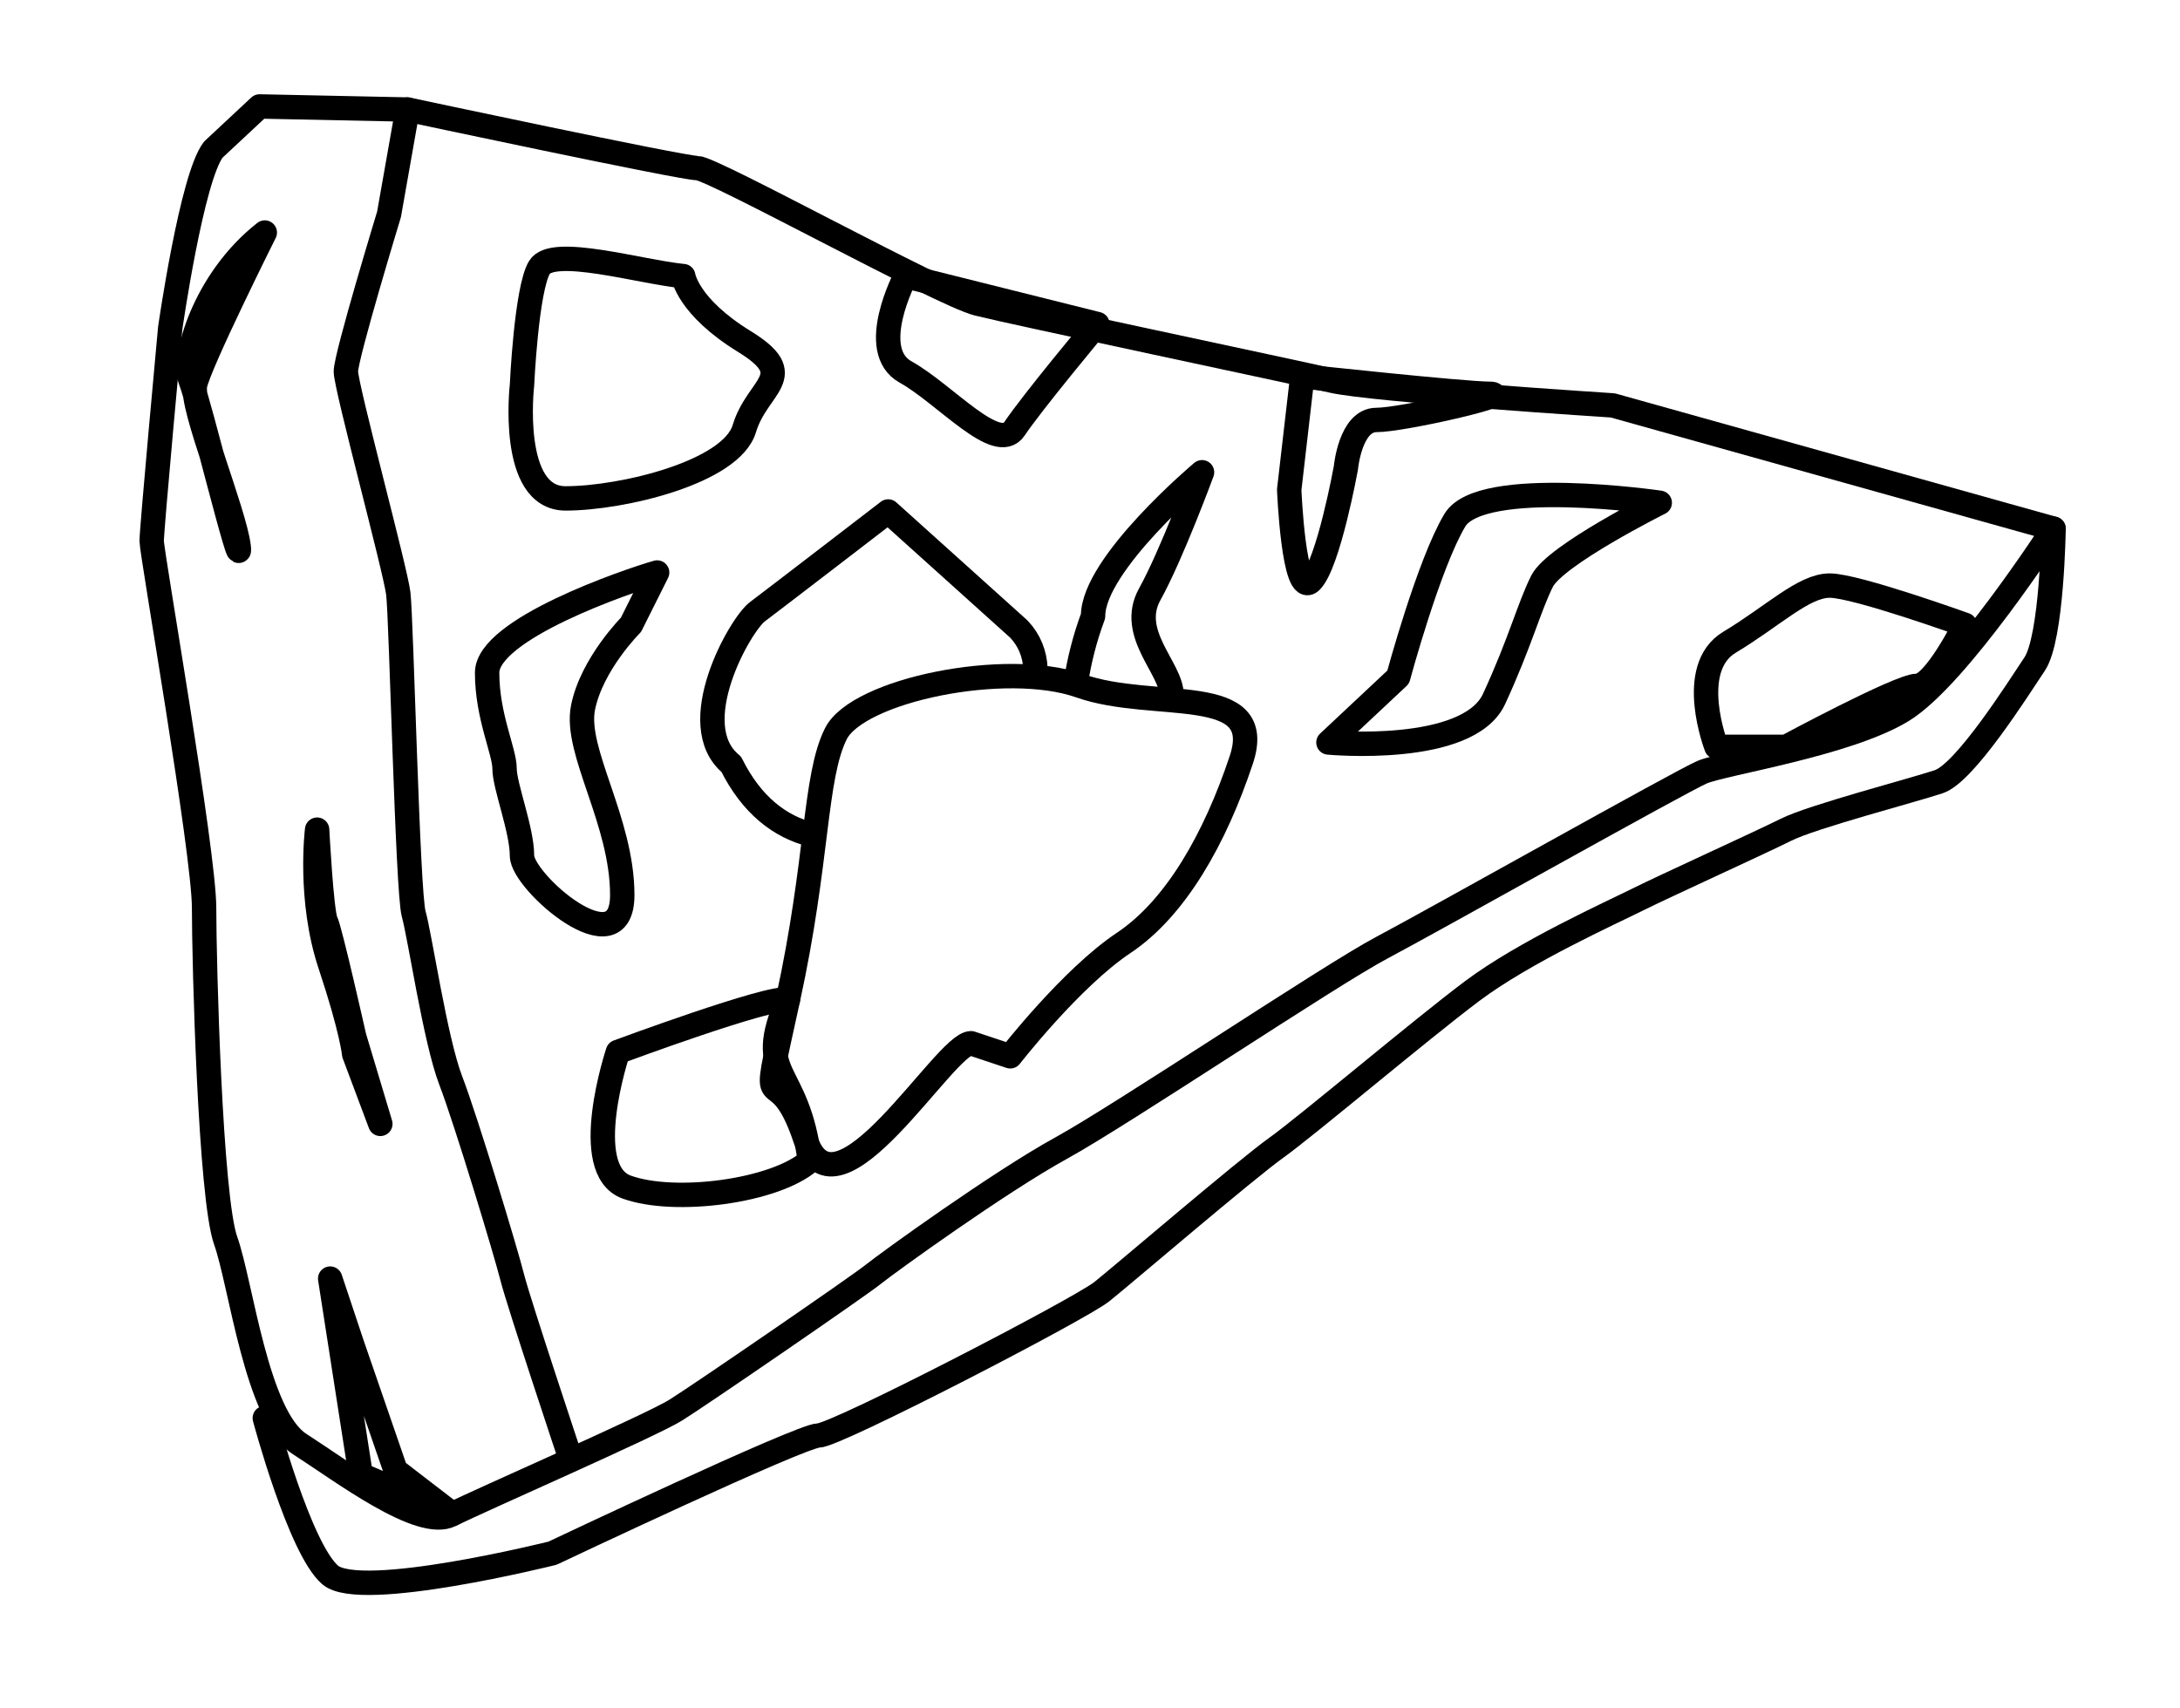 <?xml version="1.0" encoding="UTF-8" standalone="no"?>
<!-- Created with Inkscape (http://www.inkscape.org/) -->

<svg
   xmlns:dc="http://purl.org/dc/elements/1.1/"
   xmlns:cc="http://creativecommons.org/ns#"
   xmlns:rdf="http://www.w3.org/1999/02/22-rdf-syntax-ns#"
   xmlns:svg="http://www.w3.org/2000/svg"
   xmlns="http://www.w3.org/2000/svg"
   xmlns:sodipodi="http://sodipodi.sourceforge.net/DTD/sodipodi-0.dtd"
   xmlns:inkscape="http://www.inkscape.org/namespaces/inkscape"
   width="189.021mm"
   height="148.143mm"
   viewBox="0 0 189.021 148.143"
   version="1.1"
   id="svg8"
   inkscape:version="0.92.3 (2405546, 2018-03-11)"
   sodipodi:docname="pizza.svg">
  <defs
     id="defs2" />
  <sodipodi:namedview
     id="base"
     pagecolor="#ffffff"
     bordercolor="#666666"
     borderopacity="1.0"
     inkscape:pageopacity="0.0"
     inkscape:pageshadow="2"
     inkscape:zoom="0.7"
     inkscape:cx="260.68108"
     inkscape:cy="377.35838"
     inkscape:document-units="mm"
     inkscape:current-layer="layer1"
     showgrid="false"
     fit-margin-top="0.1"
     fit-margin-left="0"
     fit-margin-right="0"
     fit-margin-bottom="0"
     inkscape:window-width="1920"
     inkscape:window-height="1018"
     inkscape:window-x="-8"
     inkscape:window-y="-8"
     inkscape:window-maximized="1" />
  <g
     inkscape:label="Layer 1"
     inkscape:groupmode="layer"
     id="layer1"
     transform="translate(-23.531,-62.523)">
    <g
       id="g869"
       transform="translate(12.095,-9.827)">
      <path
         inkscape:connector-curvature="0"
         id="path817"
         d="m 29.934,85.323 c -1.871,2.405 -3.742,15.502 -3.742,15.502 0,0 -1.604,17.373 -1.604,18.442 0,1.069 4.544,26.994 4.544,31.805 0,4.811 0.535,25.123 1.871,28.865 1.336,3.742 2.673,15.234 6.414,17.64 3.742,2.405 10.424,7.484 13.096,6.147 2.673,-1.336 17.373,-7.751 19.511,-9.087 2.138,-1.336 15.769,-10.691 17.105,-11.76 1.336,-1.069 10.958,-8.018 16.303,-10.958 5.345,-2.94 23.252,-14.967 27.796,-17.373 4.544,-2.405 25.925,-14.433 27.796,-15.234 1.871,-0.802 12.562,-2.405 17.373,-5.345 4.811,-2.94 13.096,-15.769 13.096,-15.769 L 151.275,107.506 c 0,0 -20.847,-1.336 -24.322,-2.138 -3.474,-0.802 -27.529,-5.88 -30.736,-6.682 -3.207,-0.802 -22.985,-11.76 -24.322,-11.76 -1.336,0 -25.123,-5.078 -25.123,-5.078 L 33.943,81.581 Z"
         style="opacity:1;fill:none;fill-opacity:1;fill-rule:nonzero;stroke:#000000;stroke-width:2.115;stroke-linecap:round;stroke-linejoin:round;stroke-miterlimit:4;stroke-dasharray:none;stroke-opacity:1" />
      <path
         sodipodi:nodetypes="ccsssscc"
         inkscape:connector-curvature="0"
         id="path819"
         d="m 46.772,81.848 -1.604,9.087 c 0,0 -3.742,12.294 -3.742,13.631 0,1.336 4.276,17.105 4.544,19.243 0.267,2.138 0.802,25.925 1.336,27.796 0.535,1.871 1.871,10.958 3.207,14.433 1.336,3.474 4.811,14.967 5.345,17.105 0.535,2.138 5.078,15.769 5.078,15.769"
         style="opacity:1;fill:none;fill-opacity:1;fill-rule:nonzero;stroke:#000000;stroke-width:2.115;stroke-linecap:round;stroke-linejoin:round;stroke-miterlimit:4;stroke-dasharray:none;stroke-opacity:1" />
      <path
         sodipodi:nodetypes="ccssccccsccc"
         inkscape:connector-curvature="0"
         id="path821"
         d="m 189.494,118.197 c 0,0 -0.128,9.47 -1.64,11.738 -1.512,2.268 -6.048,9.449 -8.315,10.205 -2.268,0.756 -10.961,3.024 -13.229,4.158 -2.268,1.134 -10.583,4.914 -12.851,6.048 -2.268,1.134 -9.827,4.536 -14.363,7.938 -4.536,3.402 -14.363,11.717 -17.009,13.607 -2.646,1.89 -13.229,10.961 -15.119,12.473 -1.89,1.512 -23.057,12.473 -24.568,12.473 -1.512,0 -23.057,10.205 -23.057,10.205 0,0 -16.631,4.158 -19.277,1.89 -2.646,-2.268 -5.67,-13.607 -5.67,-13.607"
         style="opacity:1;fill:none;fill-opacity:1;fill-rule:nonzero;stroke:#000000;stroke-width:2.115;stroke-linecap:round;stroke-linejoin:round;stroke-miterlimit:4;stroke-dasharray:none;stroke-opacity:1" />
      <path
         inkscape:connector-curvature="0"
         id="path823"
         d="M 70.682,96.295 C 66.902,95.917 59.342,93.649 58.208,95.539 c -1.134,1.89 -1.512,10.205 -1.512,10.205 0,0 -1.134,9.827 3.78,9.827 4.914,0 14.363,-2.268 15.497,-6.048 1.134,-3.78 4.914,-4.536 0,-7.56 -4.914,-3.024 -5.292,-5.67 -5.292,-5.67 z"
         style="opacity:1;fill:none;fill-opacity:1;fill-rule:nonzero;stroke:#000000;stroke-width:2.115;stroke-linecap:round;stroke-linejoin:round;stroke-miterlimit:4;stroke-dasharray:none;stroke-opacity:1" />
      <path
         inkscape:connector-curvature="0"
         id="path825"
         d="m 68.414,121.997 c -2.646,0.756 -14.741,4.914 -14.741,8.693 0,3.78 1.512,6.804 1.512,8.315 0,1.512 1.512,5.292 1.512,7.56 0,2.268 8.693,9.827 8.693,3.402 0,-6.426 -4.158,-12.473 -3.402,-16.253 0.756,-3.78 4.158,-7.182 4.158,-7.182 z"
         style="opacity:1;fill:none;fill-opacity:1;fill-rule:nonzero;stroke:#000000;stroke-width:2.115;stroke-linecap:round;stroke-linejoin:round;stroke-miterlimit:4;stroke-dasharray:none;stroke-opacity:1" />
      <path
         sodipodi:nodetypes="ccccc"
         inkscape:connector-curvature="0"
         id="path829"
         d="m 79.753,159.039 c -1.512,-0.378 -14.741,4.536 -14.741,4.536 0,0 -3.402,10.205 0.756,11.717 4.158,1.512 12.851,0.378 15.875,-2.268 -1.019,-8.45 -4.894,-7.077 -1.89,-13.985 z"
         style="opacity:1;fill:none;fill-opacity:1;fill-rule:nonzero;stroke:#000000;stroke-width:2.115;stroke-linecap:round;stroke-linejoin:round;stroke-miterlimit:4;stroke-dasharray:none;stroke-opacity:1" />
      <path
         sodipodi:nodetypes="ccccc"
         inkscape:connector-curvature="0"
         id="path831"
         d="m 113.015,132.58 c 0,-2.268 -3.78,-5.292 -1.89,-8.693 1.89,-3.402 4.536,-10.583 4.536,-10.583 0,0 -9.449,7.938 -9.449,12.473 -0.714,1.921 -1.192,3.832 -1.479,5.675"
         style="opacity:1;fill:none;fill-opacity:1;fill-rule:nonzero;stroke:#000000;stroke-width:2.115;stroke-linecap:round;stroke-linejoin:round;stroke-miterlimit:4;stroke-dasharray:none;stroke-opacity:1" />
      <path
         sodipodi:nodetypes="cccscc"
         inkscape:connector-curvature="0"
         id="path833"
         d="m 101.218,130.349 c -0.056,-1.272 -0.504,-2.449 -1.432,-3.439 -3.78,-3.402 -11.339,-10.205 -11.339,-10.205 0,0 -9.827,7.56 -11.339,8.693 -1.512,1.134 -6.426,9.827 -2.268,13.229 1.763,3.552 4.239,5.432 6.975,6.113"
         style="opacity:1;fill:none;fill-opacity:1;fill-rule:nonzero;stroke:#000000;stroke-width:2.115;stroke-linecap:round;stroke-linejoin:round;stroke-miterlimit:4;stroke-dasharray:none;stroke-opacity:1" />
      <path
         inkscape:connector-curvature="0"
         id="path835"
         d="m 155.348,115.949 c 0,0 -15.497,-2.268 -17.765,1.512 -2.268,3.78 -4.914,13.607 -4.914,13.607 l -6.048,5.67 c 0,0 12.095,1.134 14.363,-3.78 2.268,-4.914 3.024,-7.938 4.158,-10.205 1.134,-2.268 10.205,-6.804 10.205,-6.804 z"
         style="opacity:1;fill:none;fill-opacity:1;fill-rule:nonzero;stroke:#000000;stroke-width:2.115;stroke-linecap:round;stroke-linejoin:round;stroke-miterlimit:4;stroke-dasharray:none;stroke-opacity:1" />
      <path
         inkscape:connector-curvature="0"
         id="path837"
         d="m 160.262,137.116 c 0,0 -2.646,-6.804 1.134,-9.071 3.78,-2.268 6.426,-4.914 8.693,-4.914 2.268,0 11.717,3.402 11.717,3.402 0,0 -2.646,5.292 -4.158,5.292 -1.512,0 -11.339,5.292 -11.339,5.292 z"
         style="opacity:1;fill:none;fill-opacity:1;fill-rule:nonzero;stroke:#000000;stroke-width:2.115;stroke-linecap:round;stroke-linejoin:round;stroke-miterlimit:4;stroke-dasharray:none;stroke-opacity:1" />
      <path
         inkscape:connector-curvature="0"
         id="path839"
         d="m 124.354,104.988 -1.134,9.827 c 0,0 0.378,9.449 1.89,7.938 1.512,-1.512 3.024,-9.827 3.024,-9.827 0,0 0.378,-4.158 2.646,-4.158 2.268,0 12.095,-2.268 9.827,-2.268 -2.268,0 -16.253,-1.512 -16.253,-1.512 z"
         style="opacity:1;fill:none;fill-opacity:1;fill-rule:nonzero;stroke:#000000;stroke-width:2.115;stroke-linecap:round;stroke-linejoin:round;stroke-miterlimit:4;stroke-dasharray:none;stroke-opacity:1" />
      <path
         inkscape:connector-curvature="0"
         id="path841"
         d="m 89.958,96.295 c 0,0 -3.402,6.426 0,8.315 3.402,1.89 7.938,7.182 9.449,4.914 1.512,-2.268 7.182,-9.071 7.182,-9.071 z"
         style="opacity:1;fill:none;fill-opacity:1;fill-rule:nonzero;stroke:#000000;stroke-width:2.115;stroke-linecap:round;stroke-linejoin:round;stroke-miterlimit:4;stroke-dasharray:none;stroke-opacity:1" />
      <path
         sodipodi:nodetypes="cssscsccc"
         inkscape:connector-curvature="0"
         id="path843"
         d="m 95.628,162.818 c -2.268,0 -11.717,16.253 -14.363,8.315 -2.646,-7.938 -4.158,0 -1.512,-12.095 2.646,-12.095 2.268,-19.277 4.158,-23.057 1.89,-3.78 14.741,-6.426 21.167,-4.158 6.426,2.268 16.253,-0.378 13.985,6.426 -2.268,6.804 -5.67,12.851 -10.205,15.875 -4.536,3.024 -9.827,9.827 -9.827,9.827 z"
         style="opacity:1;fill:none;fill-opacity:1;fill-rule:nonzero;stroke:#000000;stroke-width:2.115;stroke-linecap:round;stroke-linejoin:round;stroke-miterlimit:4;stroke-dasharray:none;stroke-opacity:1" />
      <path
         inkscape:connector-curvature="0"
         id="path845"
         d="m 34.396,92.515 c -5.292,4.158 -7.182,10.961 -6.426,12.851 0.756,1.89 4.536,17.387 4.158,14.363 -0.378,-3.024 -4.158,-12.095 -3.78,-13.985 0.378,-1.89 6.048,-13.229 6.048,-13.229 z"
         style="opacity:1;fill:none;fill-opacity:1;fill-rule:nonzero;stroke:#000000;stroke-width:2.115;stroke-linecap:round;stroke-linejoin:round;stroke-miterlimit:4;stroke-dasharray:none;stroke-opacity:1" />
      <path
         inkscape:connector-curvature="0"
         id="path849"
         d="m 40.065,183.229 2.646,17.009 7.938,3.402 -4.914,-3.78 -3.78,-10.961 z"
         style="opacity:1;fill:none;fill-opacity:1;fill-rule:nonzero;stroke:#000000;stroke-width:2.115;stroke-linecap:round;stroke-linejoin:round;stroke-miterlimit:4;stroke-dasharray:none;stroke-opacity:1" />
      <path
         inkscape:connector-curvature="0"
         id="path851"
         d="m 38.932,144.298 c 0,0 -0.756,6.048 1.134,11.717 1.89,5.67 2.079,7.749 2.079,7.749 l 2.268,6.048 -2.268,-7.56 c 0,0 -2.079,-9.26 -2.457,-10.016 -0.378,-0.756 -0.756,-7.938 -0.756,-7.938 z"
         style="opacity:1;fill:none;fill-opacity:1;fill-rule:nonzero;stroke:#000000;stroke-width:2.115;stroke-linecap:round;stroke-linejoin:round;stroke-miterlimit:4;stroke-dasharray:none;stroke-opacity:1" />
    </g>
  </g>
</svg>
